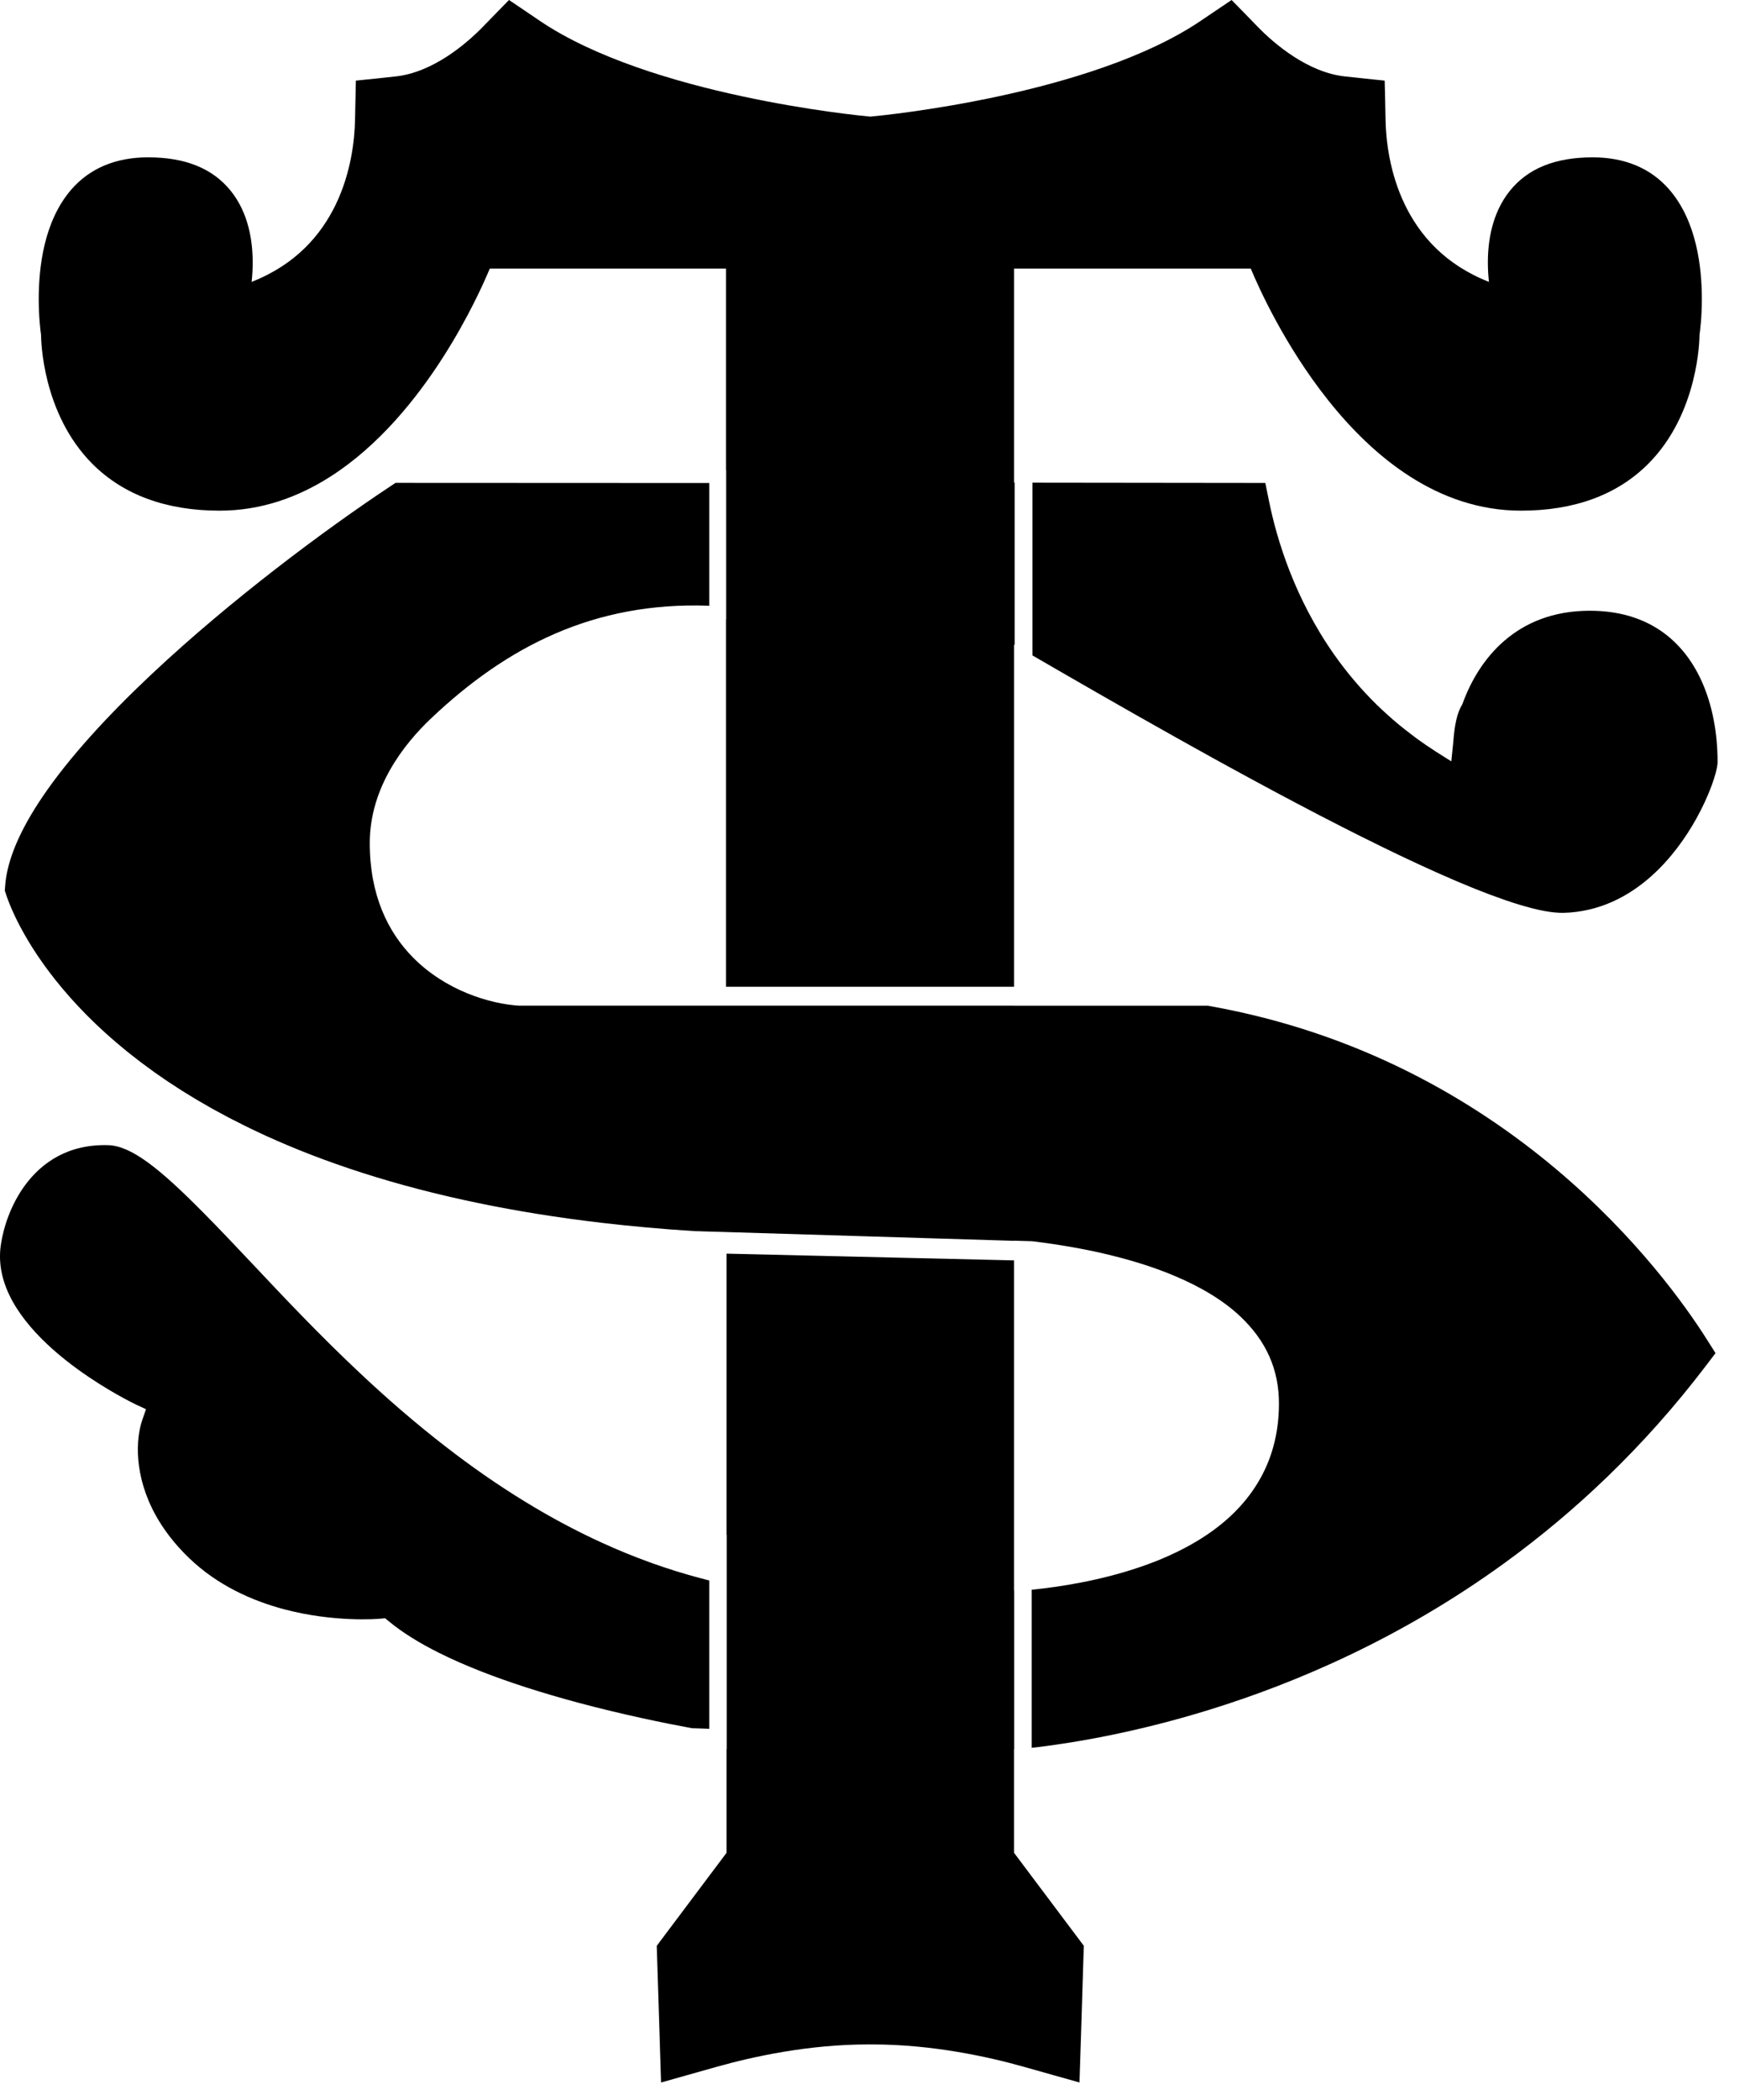 <svg xmlns="http://www.w3.org/2000/svg" fill="none" viewBox="0 0 63 76" height="76" width="63">
<path fill="black" d="M3.345 16.788C2.431 15.872 1.969 14.747 1.732 13.832C1.502 12.936 1.487 12.241 1.486 12.117C1.464 11.965 1.402 11.471 1.402 10.817C1.404 9.665 1.59 8.012 2.575 6.868C3.247 6.088 4.198 5.693 5.359 5.695C6.701 5.692 7.704 6.091 8.364 6.919C9 7.719 9.149 8.716 9.149 9.501C9.149 9.763 9.133 10 9.11 10.202C10.71 9.575 11.625 8.503 12.157 7.401C12.714 6.245 12.84 5.056 12.854 4.352L12.87 3.61L12.885 2.918L13.574 2.847L14.311 2.768C15.663 2.63 16.884 1.586 17.481 0.972L17.971 0.469L18.429 0L18.974 0.367L19.555 0.761C21.541 2.101 24.43 2.963 26.872 3.486C29.279 4.004 31.25 4.197 31.51 4.221C31.774 4.197 33.745 4.004 36.152 3.486C38.593 2.962 41.481 2.1 43.465 0.76L44.047 0.367L44.592 0L45.051 0.469L45.541 0.972C46.137 1.586 47.358 2.63 48.712 2.768L49.448 2.847L50.135 2.918L50.152 3.611L50.167 4.352C50.181 5.056 50.306 6.245 50.863 7.401C51.395 8.503 52.31 9.575 53.91 10.202C53.888 10.001 53.871 9.764 53.871 9.502C53.871 8.718 54.021 7.721 54.657 6.919C54.985 6.507 55.402 6.198 55.905 5.995C56.406 5.793 56.992 5.695 57.664 5.695C58.824 5.693 59.774 6.088 60.446 6.868C61.43 8.012 61.617 9.663 61.619 10.816C61.619 11.469 61.557 11.962 61.534 12.117C61.534 12.218 61.522 12.905 61.295 13.8C61.061 14.723 60.6 15.863 59.676 16.788C58.551 17.916 56.99 18.483 55.069 18.482C53.564 18.482 52.221 17.993 51.055 17.248C49.889 16.503 48.895 15.502 48.075 14.468C46.512 12.5 45.575 10.413 45.286 9.72H36.715V11.352V17.466H36.737V23.344L36.728 23.34C36.723 23.337 36.719 23.334 36.715 23.332V35.713H26.288V22.411H26.293V17.014H26.288V9.72H17.734C17.521 10.232 16.955 11.499 16.048 12.919C15.077 14.436 13.716 16.129 11.966 17.247C10.8 17.993 9.458 18.482 7.952 18.482C6.032 18.483 4.47 17.916 3.345 16.788ZM57.562 22.104C59.657 22.104 60.922 23.169 61.589 24.604C62.007 25.505 62.188 26.551 62.188 27.57V27.615L62.184 27.66C62.149 27.993 61.897 28.767 61.419 29.628C61.031 30.325 60.494 31.078 59.801 31.699C58.966 32.448 57.903 33.005 56.604 33.038C56.516 33.04 56.417 33.034 56.316 33.025L56.299 33.024L56.276 33.021L56.276 33.021C56.262 33.02 56.248 33.018 56.233 33.017C56.137 33.006 56.035 32.992 55.926 32.972L55.922 32.971L55.912 32.97C55.907 32.969 55.903 32.968 55.898 32.967C55.78 32.946 55.654 32.916 55.525 32.885C55.489 32.876 55.452 32.866 55.415 32.856C55.299 32.826 55.179 32.793 55.054 32.755C55.034 32.75 55.015 32.744 54.994 32.737C54.852 32.695 54.702 32.645 54.551 32.594C54.507 32.579 54.462 32.563 54.416 32.547C54.285 32.502 54.152 32.454 54.014 32.402C53.983 32.391 53.952 32.38 53.92 32.368C53.756 32.307 53.588 32.24 53.415 32.172C53.365 32.151 53.314 32.13 53.262 32.109C53.118 32.05 52.973 31.99 52.823 31.927C52.8 31.917 52.777 31.907 52.754 31.898L52.702 31.876C52.52 31.799 52.334 31.717 52.145 31.633C52.092 31.609 52.035 31.584 51.981 31.56C51.826 31.491 51.669 31.419 51.51 31.346C51.471 31.328 51.432 31.311 51.393 31.293L51.364 31.279C51.166 31.188 50.967 31.095 50.764 30.998C50.71 30.971 50.656 30.945 50.6 30.92L50.451 30.848L50.45 30.847L50.449 30.847C50.331 30.79 50.211 30.733 50.091 30.674C50.078 30.667 50.065 30.661 50.051 30.654C50.044 30.651 50.037 30.647 50.03 30.644L50.029 30.644C50.009 30.634 49.989 30.624 49.969 30.614C49.957 30.608 49.945 30.602 49.933 30.596C49.725 30.495 49.514 30.39 49.301 30.284C49.247 30.257 49.191 30.229 49.136 30.201C48.958 30.111 48.779 30.021 48.597 29.929C48.572 29.916 48.545 29.902 48.519 29.889L48.519 29.889C48.492 29.875 48.466 29.862 48.44 29.848C48.218 29.735 47.995 29.621 47.771 29.505L47.636 29.434C47.562 29.395 47.487 29.356 47.412 29.317L47.411 29.317L47.411 29.316C47.294 29.255 47.177 29.194 47.059 29.131L47.029 29.116C47.011 29.107 46.993 29.097 46.975 29.088L46.901 29.048C46.68 28.932 46.461 28.815 46.24 28.698L46.24 28.698L46.214 28.684L46.165 28.657C46.144 28.646 46.123 28.635 46.102 28.624C45.903 28.517 45.704 28.41 45.504 28.302C45.449 28.272 45.394 28.242 45.337 28.212C45.109 28.088 44.88 27.964 44.653 27.839C44.621 27.822 44.59 27.805 44.559 27.788L44.311 27.652C44.191 27.586 44.071 27.52 43.951 27.455C43.92 27.437 43.889 27.42 43.858 27.403C43.832 27.388 43.806 27.374 43.78 27.359C43.556 27.236 43.333 27.112 43.112 26.988C43.086 26.974 43.062 26.96 43.037 26.947L43.037 26.946L43.019 26.936C42.886 26.863 42.754 26.789 42.624 26.716C40.666 25.62 38.837 24.564 37.382 23.721V17.469L45.128 17.478H45.813L45.95 18.151C46.232 19.533 46.87 21.644 48.299 23.68C48.742 24.31 49.262 24.934 49.867 25.525C49.893 25.552 49.921 25.577 49.949 25.602L49.949 25.603L49.986 25.638C49.999 25.649 50.011 25.66 50.022 25.672C50.157 25.797 50.293 25.921 50.435 26.045C50.505 26.105 50.578 26.166 50.65 26.227C50.789 26.34 50.93 26.451 51.075 26.561L51.119 26.595C51.176 26.639 51.233 26.682 51.291 26.726C51.511 26.884 51.735 27.04 51.971 27.191L52.547 27.555C52.586 27.183 52.617 26.878 52.617 26.875C52.663 26.255 52.748 25.809 52.949 25.483C53.24 24.672 53.726 23.827 54.474 23.185C55.221 22.543 56.228 22.104 57.562 22.104ZM61.801 48.479C61.062 47.309 59.276 44.776 56.318 42.293C53.36 39.812 49.232 37.381 43.809 36.413L43.736 36.399H43.662H37.403H36.714V36.398H26.307H25.203L18.788 36.397C17.738 36.332 16.128 35.853 14.938 34.638C14.044 33.725 13.388 32.395 13.388 30.513C13.388 28.519 14.599 26.955 15.614 25.994C18.339 23.415 21.495 21.767 25.681 21.924V17.481L14.576 17.476H14.321L14.11 17.616C11.768 19.17 8.361 21.703 5.504 24.387C3.916 25.878 2.498 27.416 1.525 28.858C0.746 30.013 0.252 31.108 0.186 32.069L0.174 32.234L0.226 32.39C0.234 32.411 0.243 32.436 0.252 32.464C0.253 32.469 0.255 32.474 0.256 32.479C0.261 32.491 0.265 32.503 0.27 32.515C0.276 32.532 0.282 32.549 0.289 32.567L0.289 32.569L0.289 32.569C0.29 32.571 0.291 32.574 0.292 32.576C0.32 32.65 0.354 32.738 0.397 32.837C0.397 32.839 0.398 32.841 0.399 32.843L0.418 32.886L0.418 32.886C0.434 32.922 0.45 32.96 0.468 33C0.469 33.001 0.469 33.002 0.469 33.002C0.52 33.115 0.578 33.24 0.647 33.376C0.648 33.378 0.65 33.381 0.652 33.383C0.685 33.45 0.721 33.517 0.758 33.589C0.759 33.589 0.76 33.59 0.76 33.591C0.76 33.592 0.761 33.593 0.762 33.594C0.839 33.738 0.926 33.893 1.024 34.055C1.028 34.062 1.031 34.068 1.035 34.074C1.082 34.152 1.131 34.231 1.182 34.312L1.183 34.312C1.183 34.314 1.184 34.315 1.185 34.316C1.186 34.318 1.187 34.321 1.189 34.323C1.297 34.492 1.415 34.67 1.546 34.853L1.553 34.862C1.558 34.871 1.564 34.88 1.57 34.888C1.629 34.971 1.693 35.057 1.758 35.144L1.763 35.15L1.763 35.15C1.766 35.155 1.77 35.16 1.774 35.165C1.914 35.353 2.068 35.546 2.234 35.745C2.242 35.755 2.25 35.764 2.259 35.774C2.264 35.781 2.27 35.788 2.275 35.794L2.287 35.808L2.287 35.808C2.358 35.891 2.429 35.975 2.505 36.059C2.513 36.068 2.52 36.077 2.527 36.086L2.533 36.093C2.626 36.197 2.72 36.3 2.818 36.405L2.819 36.406C2.822 36.409 2.825 36.412 2.826 36.414C2.918 36.511 3.011 36.607 3.107 36.705C3.128 36.726 3.15 36.748 3.172 36.77L3.198 36.797C3.278 36.876 3.358 36.955 3.441 37.035C3.458 37.05 3.475 37.066 3.492 37.083C3.601 37.188 3.715 37.293 3.833 37.399C3.836 37.403 3.84 37.406 3.845 37.41C3.847 37.412 3.849 37.414 3.851 37.416C3.854 37.418 3.856 37.42 3.859 37.422C3.863 37.426 3.867 37.429 3.871 37.433C3.973 37.525 4.077 37.617 4.185 37.708C4.213 37.733 4.241 37.756 4.269 37.78L4.28 37.789C4.381 37.874 4.483 37.96 4.589 38.046L4.623 38.073L4.664 38.106C4.795 38.211 4.929 38.315 5.066 38.42C5.077 38.428 5.088 38.436 5.099 38.445C5.114 38.456 5.129 38.467 5.143 38.478C5.256 38.562 5.371 38.647 5.489 38.732C5.531 38.763 5.574 38.794 5.617 38.825C5.721 38.898 5.826 38.97 5.934 39.044L5.935 39.044L5.969 39.068L6.073 39.139C6.225 39.241 6.381 39.342 6.539 39.443C6.557 39.455 6.575 39.466 6.594 39.477C6.617 39.491 6.64 39.505 6.662 39.52C6.784 39.597 6.908 39.672 7.036 39.749C7.093 39.784 7.15 39.818 7.208 39.851C7.322 39.919 7.438 39.985 7.556 40.052L7.556 40.052L7.596 40.075L7.65 40.106L7.651 40.106C7.68 40.123 7.71 40.139 7.74 40.156C7.913 40.252 8.091 40.348 8.272 40.443C8.311 40.464 8.351 40.484 8.391 40.505L8.447 40.532C8.578 40.601 8.711 40.668 8.848 40.736C8.889 40.755 8.931 40.776 8.972 40.796C9.005 40.812 9.037 40.828 9.069 40.844C9.187 40.901 9.307 40.957 9.428 41.014L9.49 41.043C9.52 41.056 9.549 41.07 9.579 41.084C9.59 41.089 9.602 41.095 9.614 41.1C9.622 41.104 9.63 41.108 9.638 41.112H9.639C11.726 42.061 14.258 42.91 17.33 43.544C18.702 43.828 20.181 44.068 21.776 44.255C22.848 44.38 23.972 44.483 25.15 44.557L25.381 44.563L25.387 44.564C25.586 44.569 25.903 44.579 26.307 44.591L36.714 44.908V44.903L37.378 44.923C38.416 45.05 39.38 45.222 40.258 45.44C41.087 45.645 41.841 45.888 42.511 46.17C43.501 46.584 44.308 47.078 44.908 47.645C45.849 48.534 46.307 49.567 46.307 50.802C46.307 51.433 46.216 52.027 46.037 52.581C45.774 53.389 45.322 54.114 44.683 54.747C43.883 55.538 42.853 56.112 41.786 56.529C41.62 56.593 41.453 56.654 41.286 56.711C39.838 57.207 38.374 57.433 37.355 57.536V63.254L37.505 63.241C38.978 63.063 41.177 62.685 43.755 61.89C46.956 60.904 50.742 59.274 54.454 56.584C56.993 54.743 59.5 52.406 61.76 49.438L62.114 48.973L61.801 48.479ZM25.681 62.569V57.201C25.509 57.158 25.392 57.126 25.392 57.126C24.139 56.797 22.943 56.359 21.805 55.84C20.831 55.396 19.899 54.893 19.009 54.347C18.009 53.736 17.059 53.071 16.163 52.377C15.033 51.506 13.985 50.591 13.017 49.68C11.537 48.29 10.243 46.914 9.127 45.728C8.473 45.033 7.894 44.426 7.379 43.905C5.754 42.261 4.746 41.469 3.913 41.446C2.482 41.405 1.522 42.062 0.91 42.892C0.389 43.598 0.12 44.43 0.029 45.065C-0.076 45.789 0.11 46.477 0.462 47.11C0.815 47.742 1.336 48.321 1.896 48.821C2.2 49.093 2.518 49.343 2.828 49.567C3.87 50.322 4.827 50.787 4.93 50.837L4.938 50.841C5.021 50.879 5.108 50.919 5.193 50.959L5.287 51.002C5.215 51.21 5.155 51.381 5.155 51.381C4.913 52.075 4.843 53.406 5.637 54.841C5.92 55.352 6.312 55.875 6.844 56.387C7.875 57.379 9.126 57.933 10.279 58.241C12.089 58.722 13.659 58.594 13.764 58.585C13.766 58.585 13.847 58.578 13.943 58.568L14.079 58.679C14.578 59.093 15.201 59.473 15.9 59.822C16.847 60.295 17.933 60.709 19.034 61.065C19.673 61.271 20.317 61.458 20.942 61.626C22.578 62.063 24.088 62.37 25.051 62.547L25.681 62.569ZM38.899 69.966L39.077 70.203L39.243 70.425L39.241 70.479L39.233 70.699L39.223 70.995L39.152 73.29L39.117 74.365L39.085 75.369L38.117 75.097L37.082 74.805C35.766 74.433 33.74 73.991 31.58 73.992H31.439C29.28 73.991 27.255 74.433 25.939 74.805L24.903 75.097L23.935 75.37L23.903 74.365L23.87 73.29L23.797 70.995L23.787 70.699L23.779 70.425L23.811 70.381L23.944 70.203L24.121 69.967L26.254 67.126L26.306 67.056V63.311H26.314V55.547H26.306V46.502V45.372L36.714 45.616V46.561V57.565H36.721V63.31L36.714 63.311V67.055C37.085 67.549 38.899 69.966 38.899 69.966Z" clip-rule="evenodd" fill-rule="evenodd"></path>
</svg>
